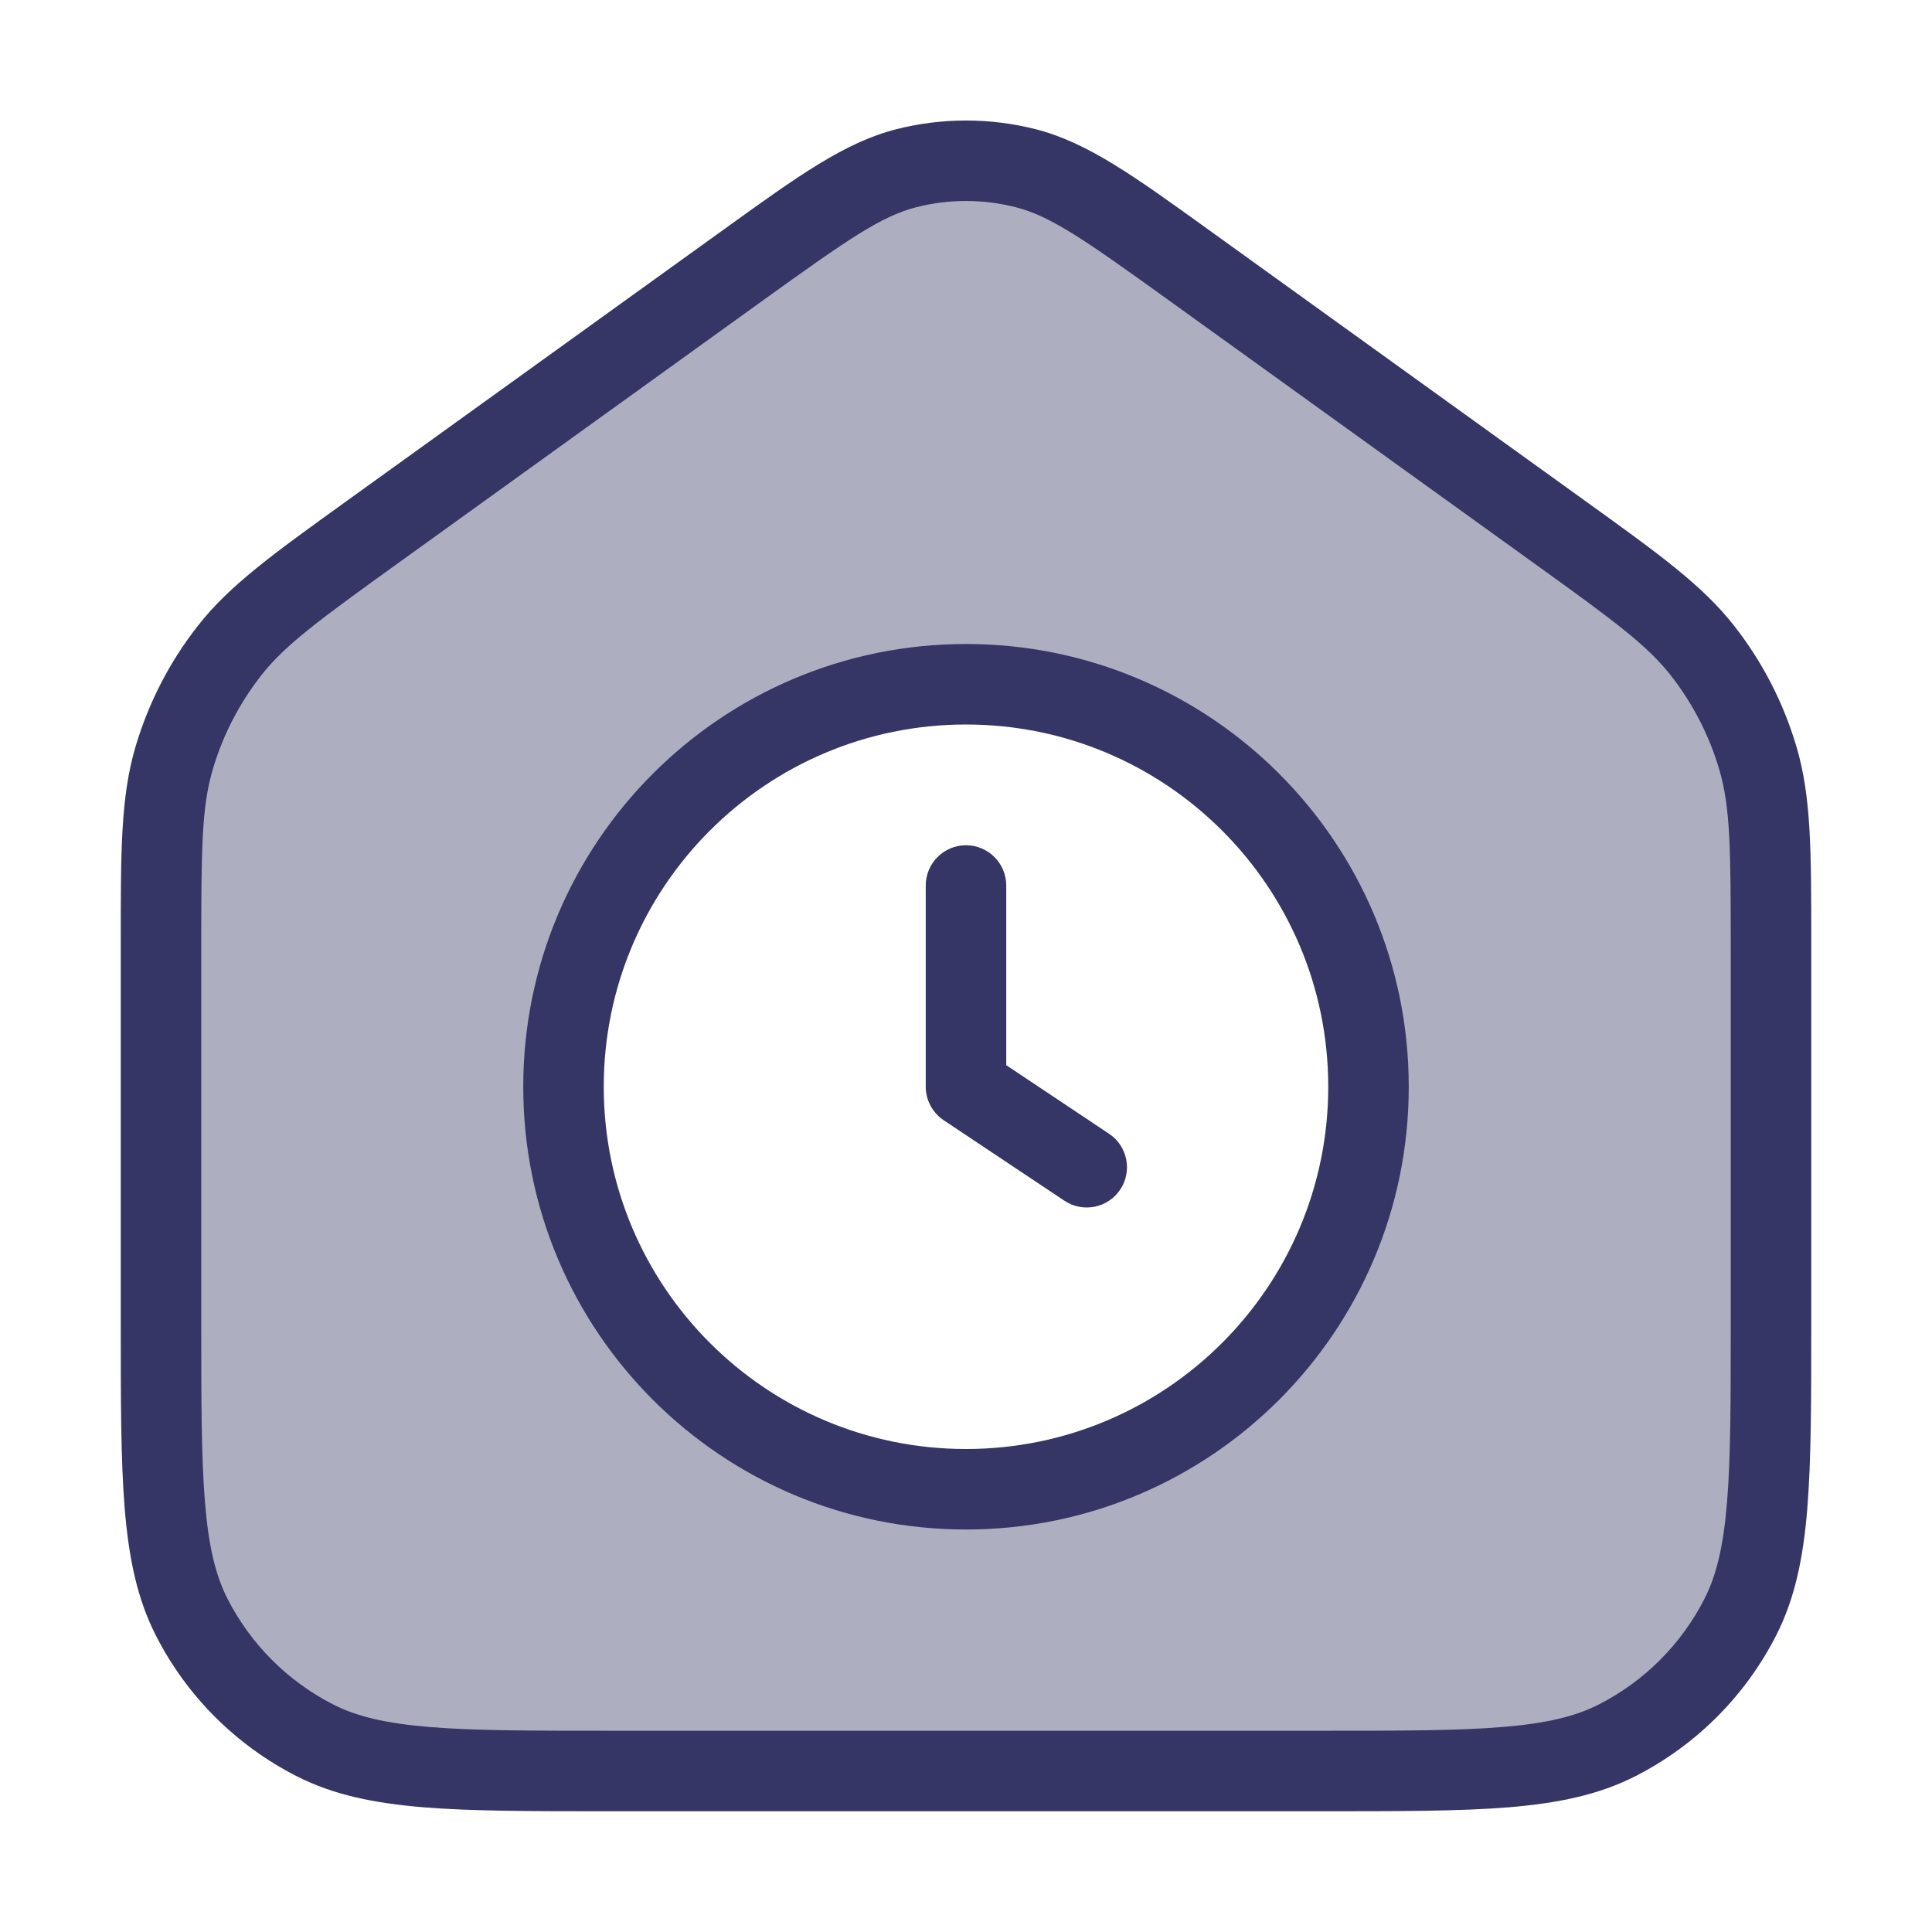 <svg width="24" height="24" viewBox="0 0 24 24" fill="none" xmlns="http://www.w3.org/2000/svg">
<path opacity="0.4" fill-rule="evenodd" clip-rule="evenodd" d="M2.14 9.312C2 9.793 2 10.318 2 11.369V16.4C2 18.36 2 19.34 2.381 20.089C2.717 20.748 3.252 21.283 3.911 21.619C4.66 22 5.64 22 7.6 22H16.4C18.36 22 19.34 22 20.089 21.619C20.747 21.283 21.283 20.748 21.619 20.089C22 19.34 22 18.36 22 16.4V11.369C22 10.318 22 9.793 21.86 9.312C21.736 8.887 21.532 8.489 21.259 8.139C20.951 7.745 20.525 7.438 19.672 6.824L14.805 3.319C13.796 2.593 13.292 2.23 12.741 2.09C12.255 1.966 11.745 1.966 11.259 2.09C10.708 2.23 10.204 2.593 9.195 3.319L4.328 6.824C3.475 7.438 3.049 7.745 2.741 8.139C2.468 8.489 2.264 8.887 2.14 9.312ZM12 18.5C14.761 18.5 17 16.262 17 13.5C17 10.739 14.761 8.5 12 8.5C9.239 8.5 7 10.739 7 13.5C7 16.262 9.239 18.5 12 18.5Z" fill="#353566"/>
<path d="M12.5 11C12.5 10.724 12.276 10.5 12 10.5C11.724 10.5 11.5 10.724 11.5 11V13.5C11.5 13.667 11.584 13.823 11.723 13.916L13.223 14.916C13.452 15.069 13.763 15.007 13.916 14.777C14.069 14.548 14.007 14.237 13.777 14.084L12.5 13.232V11Z" fill="#353566"/>
<path fill-rule="evenodd" clip-rule="evenodd" d="M6.5 13.5C6.5 10.462 8.962 8 12 8C15.038 8 17.5 10.462 17.5 13.5C17.5 16.538 15.038 19 12 19C8.962 19 6.5 16.538 6.5 13.5ZM12 9C9.515 9 7.5 11.015 7.5 13.5C7.5 15.985 9.515 18 12 18C14.485 18 16.5 15.985 16.5 13.5C16.5 11.015 14.485 9 12 9Z" fill="#353566"/>
<path fill-rule="evenodd" clip-rule="evenodd" d="M11.135 1.605C11.703 1.461 12.297 1.461 12.865 1.605C13.508 1.769 14.085 2.185 15.005 2.848L19.701 6.229C20.609 6.883 21.151 7.272 21.547 7.78C21.898 8.229 22.16 8.741 22.32 9.288C22.5 9.906 22.5 10.574 22.5 11.693L22.5 16.422C22.5 17.384 22.5 18.136 22.451 18.739C22.401 19.354 22.297 19.859 22.064 20.316C21.68 21.069 21.069 21.68 20.316 22.064C19.859 22.297 19.354 22.4 18.739 22.451C18.136 22.5 17.384 22.5 16.422 22.5H7.578C6.616 22.5 5.865 22.5 5.261 22.451C4.646 22.4 4.141 22.297 3.684 22.064C2.931 21.68 2.319 21.069 1.936 20.316C1.703 19.859 1.6 19.354 1.549 18.739C1.5 18.136 1.5 17.384 1.5 16.422L1.5 11.693C1.5 10.574 1.5 9.906 1.68 9.288C1.84 8.741 2.102 8.229 2.453 7.78C2.849 7.272 3.391 6.883 4.299 6.229L8.995 2.848C9.915 2.185 10.492 1.769 11.135 1.605ZM12.618 2.574C12.212 2.471 11.788 2.471 11.382 2.574C10.946 2.686 10.531 2.974 9.487 3.725L4.953 6.99C3.954 7.709 3.538 8.014 3.241 8.395C2.968 8.745 2.764 9.143 2.64 9.568C2.505 10.032 2.5 10.548 2.5 11.778V16.4C2.5 17.388 2.5 18.099 2.546 18.658C2.591 19.211 2.678 19.57 2.827 19.862C3.115 20.426 3.574 20.885 4.138 21.173C4.43 21.322 4.789 21.409 5.342 21.454C5.9 21.5 6.612 21.5 7.6 21.5H16.4C17.388 21.5 18.099 21.5 18.658 21.454C19.211 21.409 19.57 21.322 19.862 21.173C20.427 20.885 20.885 20.426 21.173 19.862C21.322 19.57 21.409 19.211 21.454 18.658C21.5 18.099 21.5 17.388 21.5 16.4V11.778C21.5 10.548 21.495 10.032 21.36 9.568C21.236 9.143 21.032 8.745 20.759 8.395C20.462 8.014 20.046 7.709 19.047 6.99L14.512 3.725C13.469 2.974 13.054 2.686 12.618 2.574Z" fill="#353566"/>
</svg>

